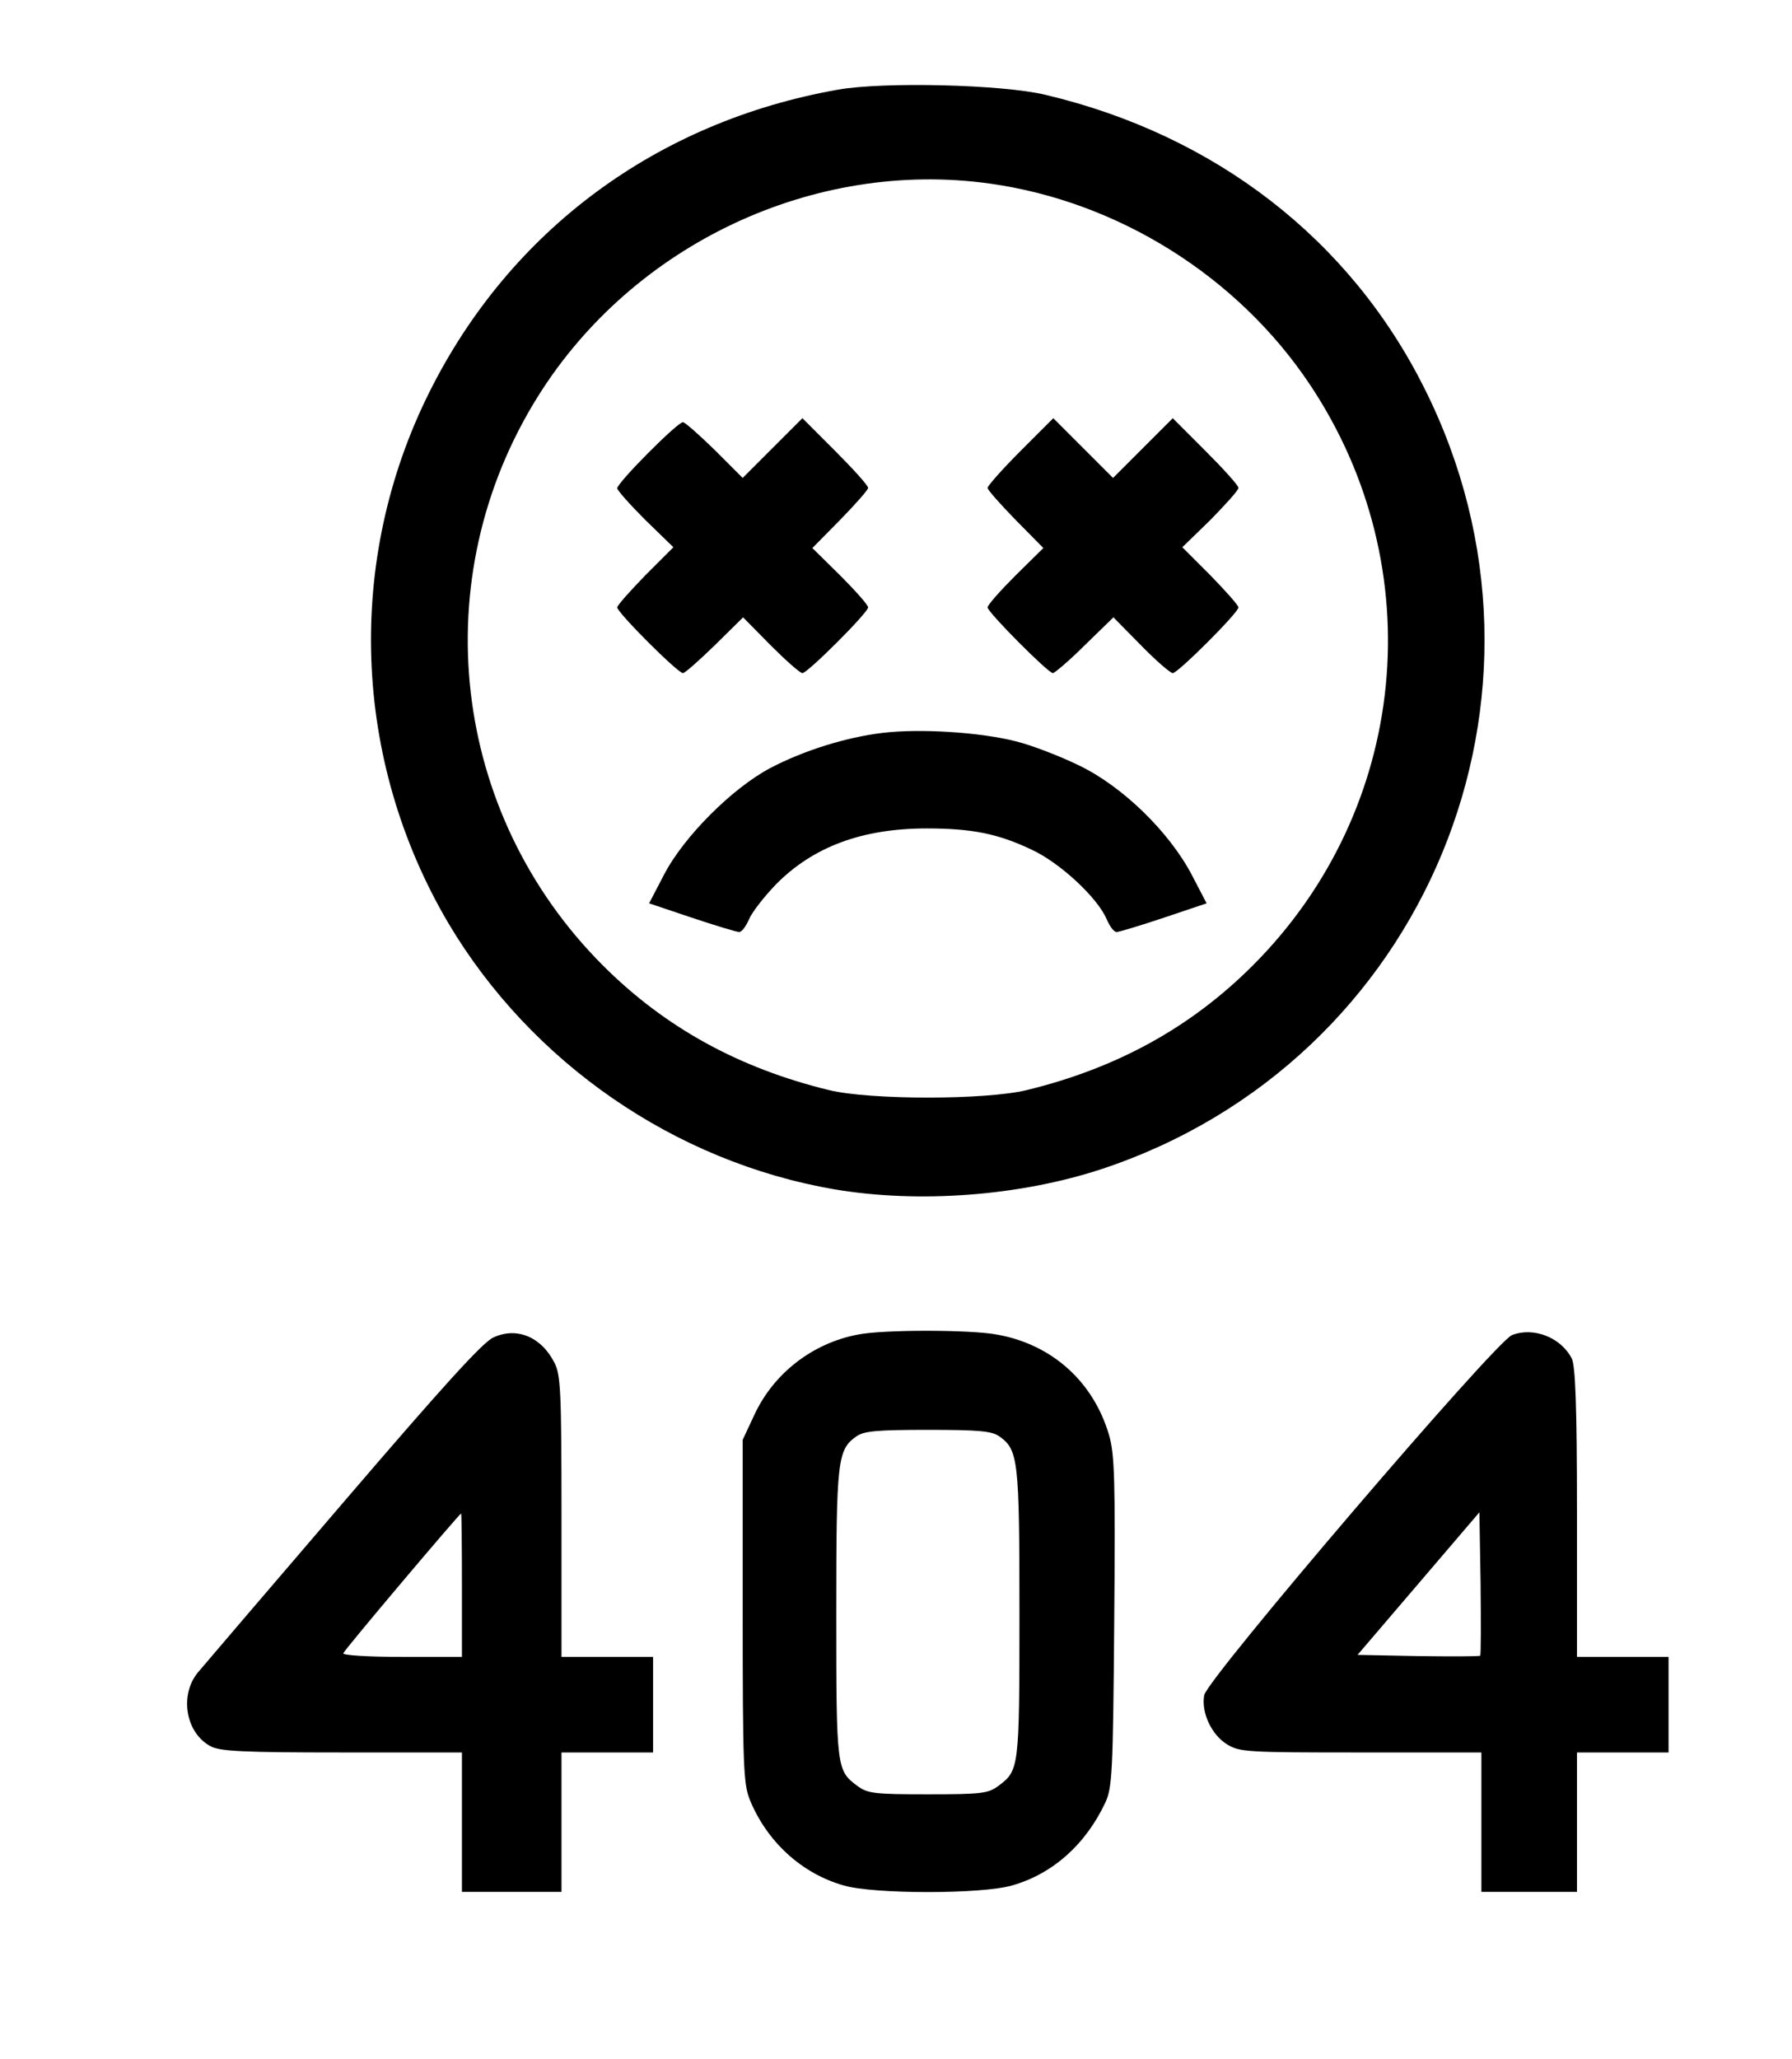 <?xml version="1.0" standalone="no"?>
<!DOCTYPE svg PUBLIC "-//W3C//DTD SVG 20010904//EN"
 "http://www.w3.org/TR/2001/REC-SVG-20010904/DTD/svg10.dtd">
<svg version="1.0" xmlns="http://www.w3.org/2000/svg"
 width="450pt" height="517pt" viewBox="0 0 450 517"
 preserveAspectRatio="xMidYMid meet">

<g transform="translate(0,517) scale(0.1,-0.1)"
fill="#000000" stroke="none">
<path d="M2105 4945 c-455 -80 -824 -353 -1027 -760 -211 -423 -193 -924 48
-1333 208 -350 568 -599 969 -668 212 -36 466 -17 672 51 814 270 1195 1192
810 1960 -187 374 -525 636 -952 737 -108 26 -406 33 -520 13z m381 -236 c322
-45 622 -233 803 -504 308 -461 249 -1067 -143 -1459 -156 -156 -342 -258
-568 -313 -103 -25 -393 -25 -496 0 -226 55 -412 157 -568 313 -382 382 -449
972 -163 1429 239 382 693 596 1135 534z"/>
<path d="M1940 4045 l-75 -75 -70 70 c-39 38 -75 70 -80 70 -14 0 -165 -152
-165 -166 0 -5 32 -41 70 -79 l71 -69 -71 -71 c-38 -39 -70 -75 -70 -80 0 -13
152 -165 165 -165 5 0 41 32 80 70 l71 70 69 -70 c38 -38 74 -70 80 -70 13 0
165 152 165 165 0 6 -32 42 -70 80 l-70 69 70 71 c38 39 70 75 70 80 0 6 -37
47 -83 93 l-82 82 -75 -75z"/>
<path d="M2562 4037 c-45 -45 -82 -87 -82 -92 0 -5 32 -41 70 -80 l70 -71 -70
-69 c-38 -38 -70 -74 -70 -80 0 -12 152 -165 164 -165 4 0 41 31 80 70 l72 70
69 -70 c38 -39 74 -70 80 -70 13 0 165 152 165 165 0 5 -32 41 -70 80 l-71 71
71 69 c38 39 70 74 70 80 0 6 -37 47 -83 93 l-82 82 -75 -75 -75 -75 -75 75
-75 75 -83 -83z"/>
<path d="M2217 3330 c-92 -11 -198 -44 -282 -88 -95 -50 -218 -172 -268 -269
l-37 -71 107 -36 c60 -20 113 -36 119 -36 7 0 17 14 25 32 7 17 38 57 68 88
93 94 216 140 378 140 113 0 179 -13 263 -53 72 -33 167 -122 189 -175 8 -18
18 -32 25 -32 6 0 59 16 119 36 l107 36 -37 71 c-56 107 -173 222 -283 275
-47 23 -119 51 -160 61 -91 23 -241 32 -333 21z"/>
<path d="M1239 1812 c-27 -12 -129 -125 -375 -412 -187 -218 -351 -410 -367
-429 -47 -57 -31 -153 33 -186 24 -12 80 -15 330 -15 l300 0 0 -175 0 -175
125 0 125 0 0 175 0 175 115 0 115 0 0 120 0 120 -115 0 -115 0 0 353 c0 315
-2 356 -18 386 -33 65 -95 90 -153 63z m-79 -622 l0 -180 -151 0 c-84 0 -149
4 -147 9 3 9 291 350 296 351 1 0 2 -81 2 -180z"/>
<path d="M2153 1819 c-114 -22 -211 -98 -259 -202 l-29 -62 0 -430 c0 -392 2
-434 18 -474 43 -105 130 -185 236 -215 76 -22 346 -22 422 0 103 29 186 104
235 209 17 37 19 76 22 453 3 357 1 421 -13 469 -39 133 -142 227 -280 252
-67 13 -290 13 -352 0z m356 -255 c48 -34 51 -57 51 -446 0 -390 -1 -393 -53
-432 -26 -19 -42 -21 -177 -21 -135 0 -151 2 -177 21 -52 39 -53 42 -53 432 0
389 3 412 51 446 19 13 51 16 179 16 128 0 160 -3 179 -16z"/>
<path d="M3797 1818 c-41 -15 -765 -862 -773 -904 -8 -43 18 -100 58 -124 31
-19 50 -20 336 -20 l302 0 0 -175 0 -175 120 0 120 0 0 175 0 175 115 0 115 0
0 120 0 120 -115 0 -115 0 0 363 c0 267 -4 368 -13 386 -27 53 -96 80 -150 59z
m-80 -805 c-2 -2 -73 -2 -156 -1 l-152 3 153 179 153 179 3 -178 c1 -98 1
-180 -1 -182z"/>
</g>
</svg>
